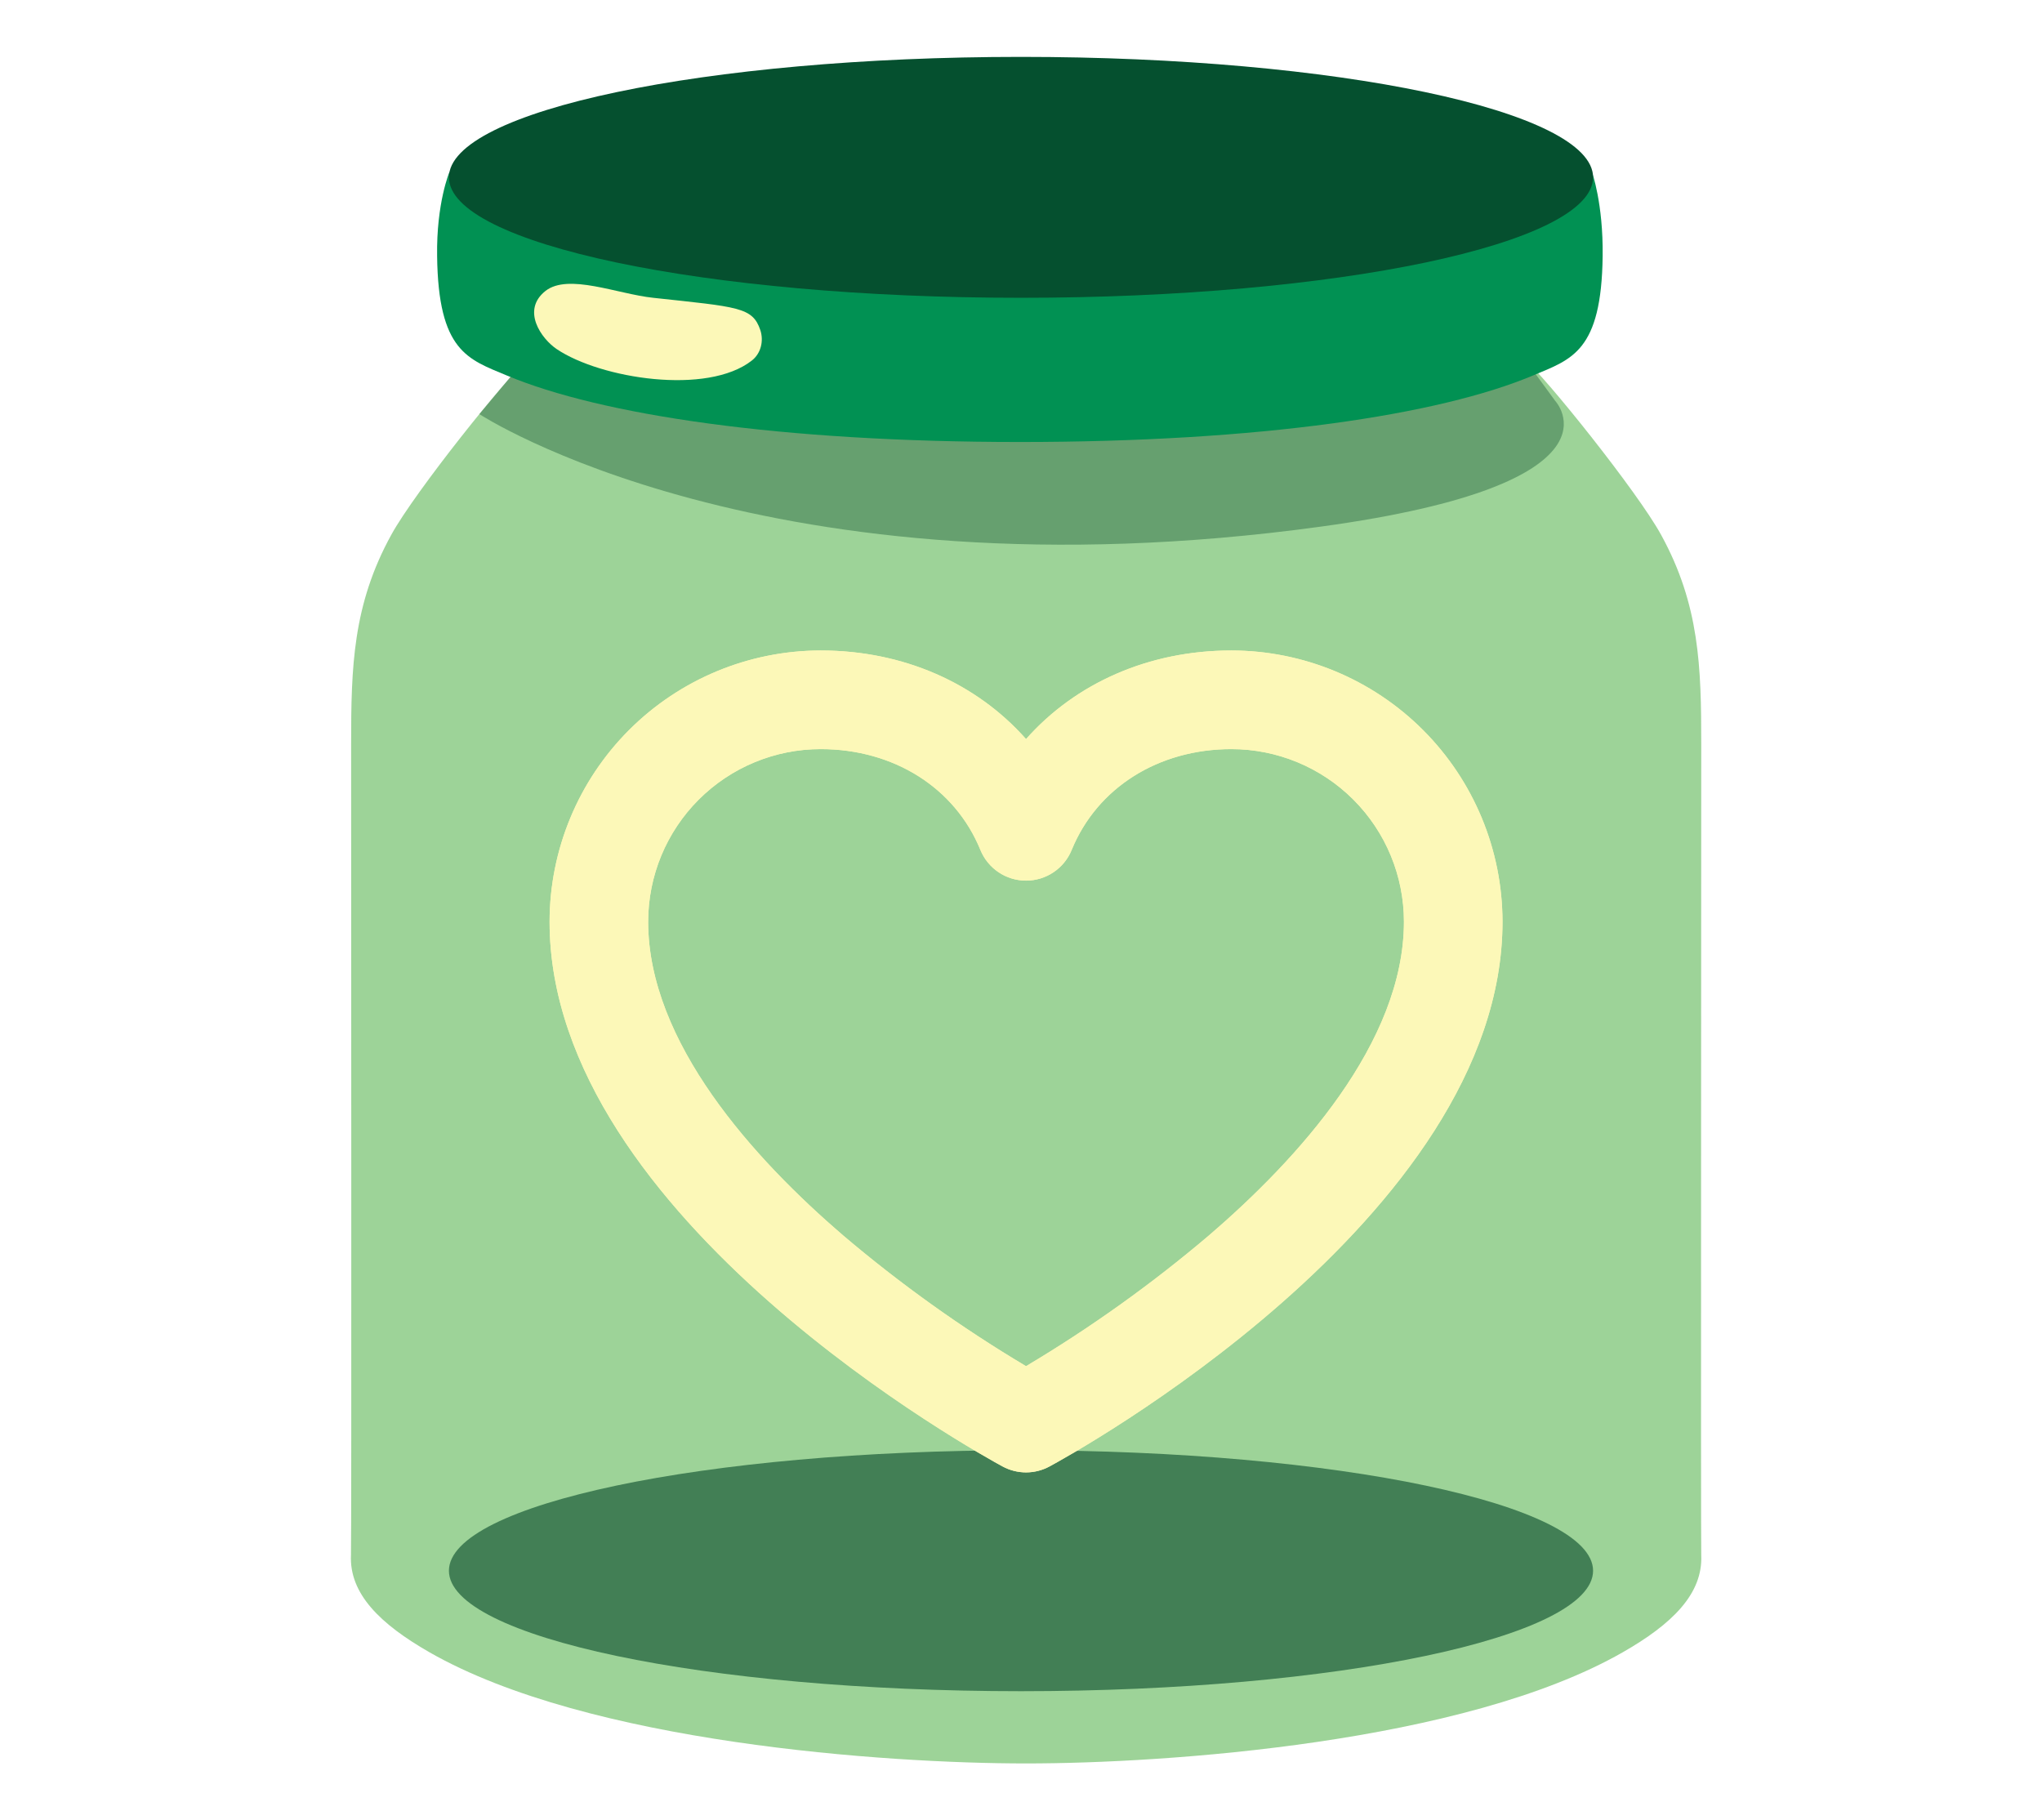 <svg width="405" height="361" viewBox="0 0 405 361" fill="none" xmlns="http://www.w3.org/2000/svg">
<path opacity="0.8" d="M337.416 147.502C337.416 132.301 337.099 119.976 329.442 106.044C324.791 97.555 306.218 74.372 302.516 71.467H104.541C100.839 74.372 82.266 97.555 77.614 106.044C69.957 119.948 69.641 132.301 69.641 147.502C69.641 169.303 69.736 306.06 69.609 308.401C69.261 316.072 75.4 322.08 85.208 327.692C116.691 345.686 175.827 349.719 203.512 349.719C231.198 349.719 290.334 345.686 321.817 327.692C331.657 322.08 337.764 316.072 337.416 308.401C337.321 306.06 337.416 169.303 337.416 147.502Z" fill="#84C87F"/>
<path opacity="0.6" d="M202.5 335.392C265.164 335.392 315.963 324.697 315.963 311.504C315.963 298.311 265.164 287.615 202.5 287.615C139.836 287.615 89.037 298.311 89.037 311.504C89.037 324.697 139.836 335.392 202.5 335.392Z" fill="#064928"/>
<path opacity="0.6" d="M104.572 70.762L95.08 82.127C95.08 82.127 152.033 119.525 261.984 104.436C323.937 95.947 308.433 79.476 308.433 79.476L299.51 67.264L104.572 70.762Z" fill="#417F54"/>
<path d="M315.742 34.126H89.132C89.132 34.126 86.537 40.274 86.695 50.766C86.917 69.718 92.834 71.241 100.491 74.456C119.127 82.269 154.66 87.655 202.279 87.655C249.898 87.655 285.43 82.297 304.067 74.456C311.724 71.241 317.64 69.718 317.862 50.766C317.988 40.274 315.742 34.126 315.742 34.126Z" fill="#019153"/>
<path d="M202.5 59.057C265.164 59.057 315.963 48.362 315.963 35.169C315.963 21.976 265.164 11.281 202.5 11.281C139.836 11.281 89.037 21.976 89.037 35.169C89.037 48.362 139.836 59.057 202.5 59.057Z" fill="#05502F"/>
<path d="M129.537 59.057C146.465 60.891 149.249 60.891 150.799 65.46C151.495 67.575 150.957 70.057 149.122 71.495C140.295 78.433 119.159 75.105 110.426 69.239C107.325 67.152 103.37 61.511 108.179 57.704C112.704 54.15 122.418 58.296 129.537 59.057Z" fill="#FCF8B8"/>
<g filter="url(#filter0_dddddd_275_2922)">
<path d="M244.233 129C227.866 129 213.341 135.463 203.5 146.571C193.659 135.463 179.134 129 162.767 129C148.513 129.017 134.847 134.69 124.767 144.773C114.688 154.857 109.017 168.528 109 182.789C109 241.744 195.199 288.85 198.865 290.831C200.289 291.598 201.882 292 203.5 292C205.118 292 206.711 291.598 208.135 290.831C211.801 288.85 298 241.744 298 182.789C297.983 168.528 292.312 154.857 282.233 144.773C272.153 134.69 258.487 129.017 244.233 129ZM239.76 245.021C228.414 254.652 216.286 263.321 203.5 270.937C190.714 263.321 178.586 254.652 167.24 245.021C149.586 229.87 128.552 206.765 128.552 182.789C128.552 173.711 132.157 165.004 138.573 158.585C144.99 152.166 153.693 148.56 162.767 148.56C177.268 148.56 189.406 156.22 194.449 168.559C195.183 170.358 196.436 171.897 198.048 172.981C199.66 174.064 201.558 174.643 203.5 174.643C205.442 174.643 207.34 174.064 208.952 172.981C210.564 171.897 211.817 170.358 212.551 168.559C217.594 156.22 229.732 148.56 244.233 148.56C253.307 148.56 262.01 152.166 268.427 158.585C274.843 165.004 278.448 173.711 278.448 182.789C278.448 206.765 257.414 229.87 239.76 245.021Z" fill="#FCF8B8"/>
<path d="M203.126 146.903L203.5 147.325L203.874 146.903C213.614 135.908 228 129.5 244.232 129.5C258.355 129.517 271.893 135.137 281.879 145.127C291.865 155.117 297.483 168.661 297.5 182.789C297.5 212.035 276.103 238.421 254.112 257.8C232.148 277.155 209.722 289.405 207.898 290.391C206.547 291.119 205.035 291.5 203.5 291.5C201.965 291.5 200.453 291.119 199.102 290.391C197.278 289.405 174.852 277.155 152.888 257.8C130.896 238.421 109.5 212.035 109.5 182.789C109.517 168.661 115.135 155.117 125.121 145.127C135.107 135.137 148.645 129.517 162.768 129.5C179 129.5 193.386 135.908 203.126 146.903ZM240.084 245.402L240.086 245.4C248.93 237.81 258.636 228.215 266.134 217.501C273.629 206.792 278.948 194.921 278.948 182.789C278.948 173.578 275.291 164.745 268.78 158.232C262.27 151.719 253.44 148.06 244.233 148.06C229.552 148.06 217.216 155.823 212.088 168.37L212.088 168.37C211.391 170.077 210.203 171.538 208.673 172.566C207.144 173.594 205.343 174.143 203.5 174.143C201.657 174.143 199.856 173.594 198.327 172.566C196.797 171.538 195.609 170.077 194.912 168.37L194.912 168.37C189.784 155.823 177.448 148.06 162.767 148.06C153.56 148.06 144.73 151.719 138.22 158.232C131.709 164.745 128.052 173.578 128.052 182.789C128.052 194.921 133.371 206.792 140.866 217.501C148.364 228.215 158.07 237.81 166.914 245.4L166.916 245.402C178.283 255.051 190.435 263.736 203.244 271.367L203.5 271.519L203.756 271.367C216.565 263.736 228.717 255.051 240.084 245.402Z" stroke="#FCF8B8"/>
</g>
<defs>
<filter id="filter0_dddddd_275_2922" x="88.237" y="108.237" width="230.526" height="204.526" filterUnits="userSpaceOnUse" color-interpolation-filters="sRGB">
<feFlood flood-opacity="0" result="BackgroundImageFix"/>
<feColorMatrix in="SourceAlpha" type="matrix" values="0 0 0 0 0 0 0 0 0 0 0 0 0 0 0 0 0 0 127 0" result="hardAlpha"/>
<feOffset/>
<feGaussianBlur stdDeviation="0.247"/>
<feColorMatrix type="matrix" values="0 0 0 0 0.988 0 0 0 0 0.973 0 0 0 0 0.722 0 0 0 1 0"/>
<feBlend mode="normal" in2="BackgroundImageFix" result="effect1_dropShadow_275_2922"/>
<feColorMatrix in="SourceAlpha" type="matrix" values="0 0 0 0 0 0 0 0 0 0 0 0 0 0 0 0 0 0 127 0" result="hardAlpha"/>
<feOffset/>
<feGaussianBlur stdDeviation="0.494"/>
<feColorMatrix type="matrix" values="0 0 0 0 0.988 0 0 0 0 0.973 0 0 0 0 0.722 0 0 0 1 0"/>
<feBlend mode="normal" in2="effect1_dropShadow_275_2922" result="effect2_dropShadow_275_2922"/>
<feColorMatrix in="SourceAlpha" type="matrix" values="0 0 0 0 0 0 0 0 0 0 0 0 0 0 0 0 0 0 127 0" result="hardAlpha"/>
<feOffset/>
<feGaussianBlur stdDeviation="1.73"/>
<feColorMatrix type="matrix" values="0 0 0 0 0.988 0 0 0 0 0.973 0 0 0 0 0.722 0 0 0 1 0"/>
<feBlend mode="normal" in2="effect2_dropShadow_275_2922" result="effect3_dropShadow_275_2922"/>
<feColorMatrix in="SourceAlpha" type="matrix" values="0 0 0 0 0 0 0 0 0 0 0 0 0 0 0 0 0 0 127 0" result="hardAlpha"/>
<feOffset/>
<feGaussianBlur stdDeviation="3.46"/>
<feColorMatrix type="matrix" values="0 0 0 0 0.988 0 0 0 0 0.973 0 0 0 0 0.722 0 0 0 1 0"/>
<feBlend mode="normal" in2="effect3_dropShadow_275_2922" result="effect4_dropShadow_275_2922"/>
<feColorMatrix in="SourceAlpha" type="matrix" values="0 0 0 0 0 0 0 0 0 0 0 0 0 0 0 0 0 0 127 0" result="hardAlpha"/>
<feOffset/>
<feGaussianBlur stdDeviation="5.932"/>
<feColorMatrix type="matrix" values="0 0 0 0 0.988 0 0 0 0 0.973 0 0 0 0 0.722 0 0 0 1 0"/>
<feBlend mode="normal" in2="effect4_dropShadow_275_2922" result="effect5_dropShadow_275_2922"/>
<feColorMatrix in="SourceAlpha" type="matrix" values="0 0 0 0 0 0 0 0 0 0 0 0 0 0 0 0 0 0 127 0" result="hardAlpha"/>
<feOffset/>
<feGaussianBlur stdDeviation="10.381"/>
<feColorMatrix type="matrix" values="0 0 0 0 0.988 0 0 0 0 0.973 0 0 0 0 0.722 0 0 0 1 0"/>
<feBlend mode="normal" in2="effect5_dropShadow_275_2922" result="effect6_dropShadow_275_2922"/>
<feBlend mode="normal" in="SourceGraphic" in2="effect6_dropShadow_275_2922" result="shape"/>
</filter>
</defs>
</svg>
